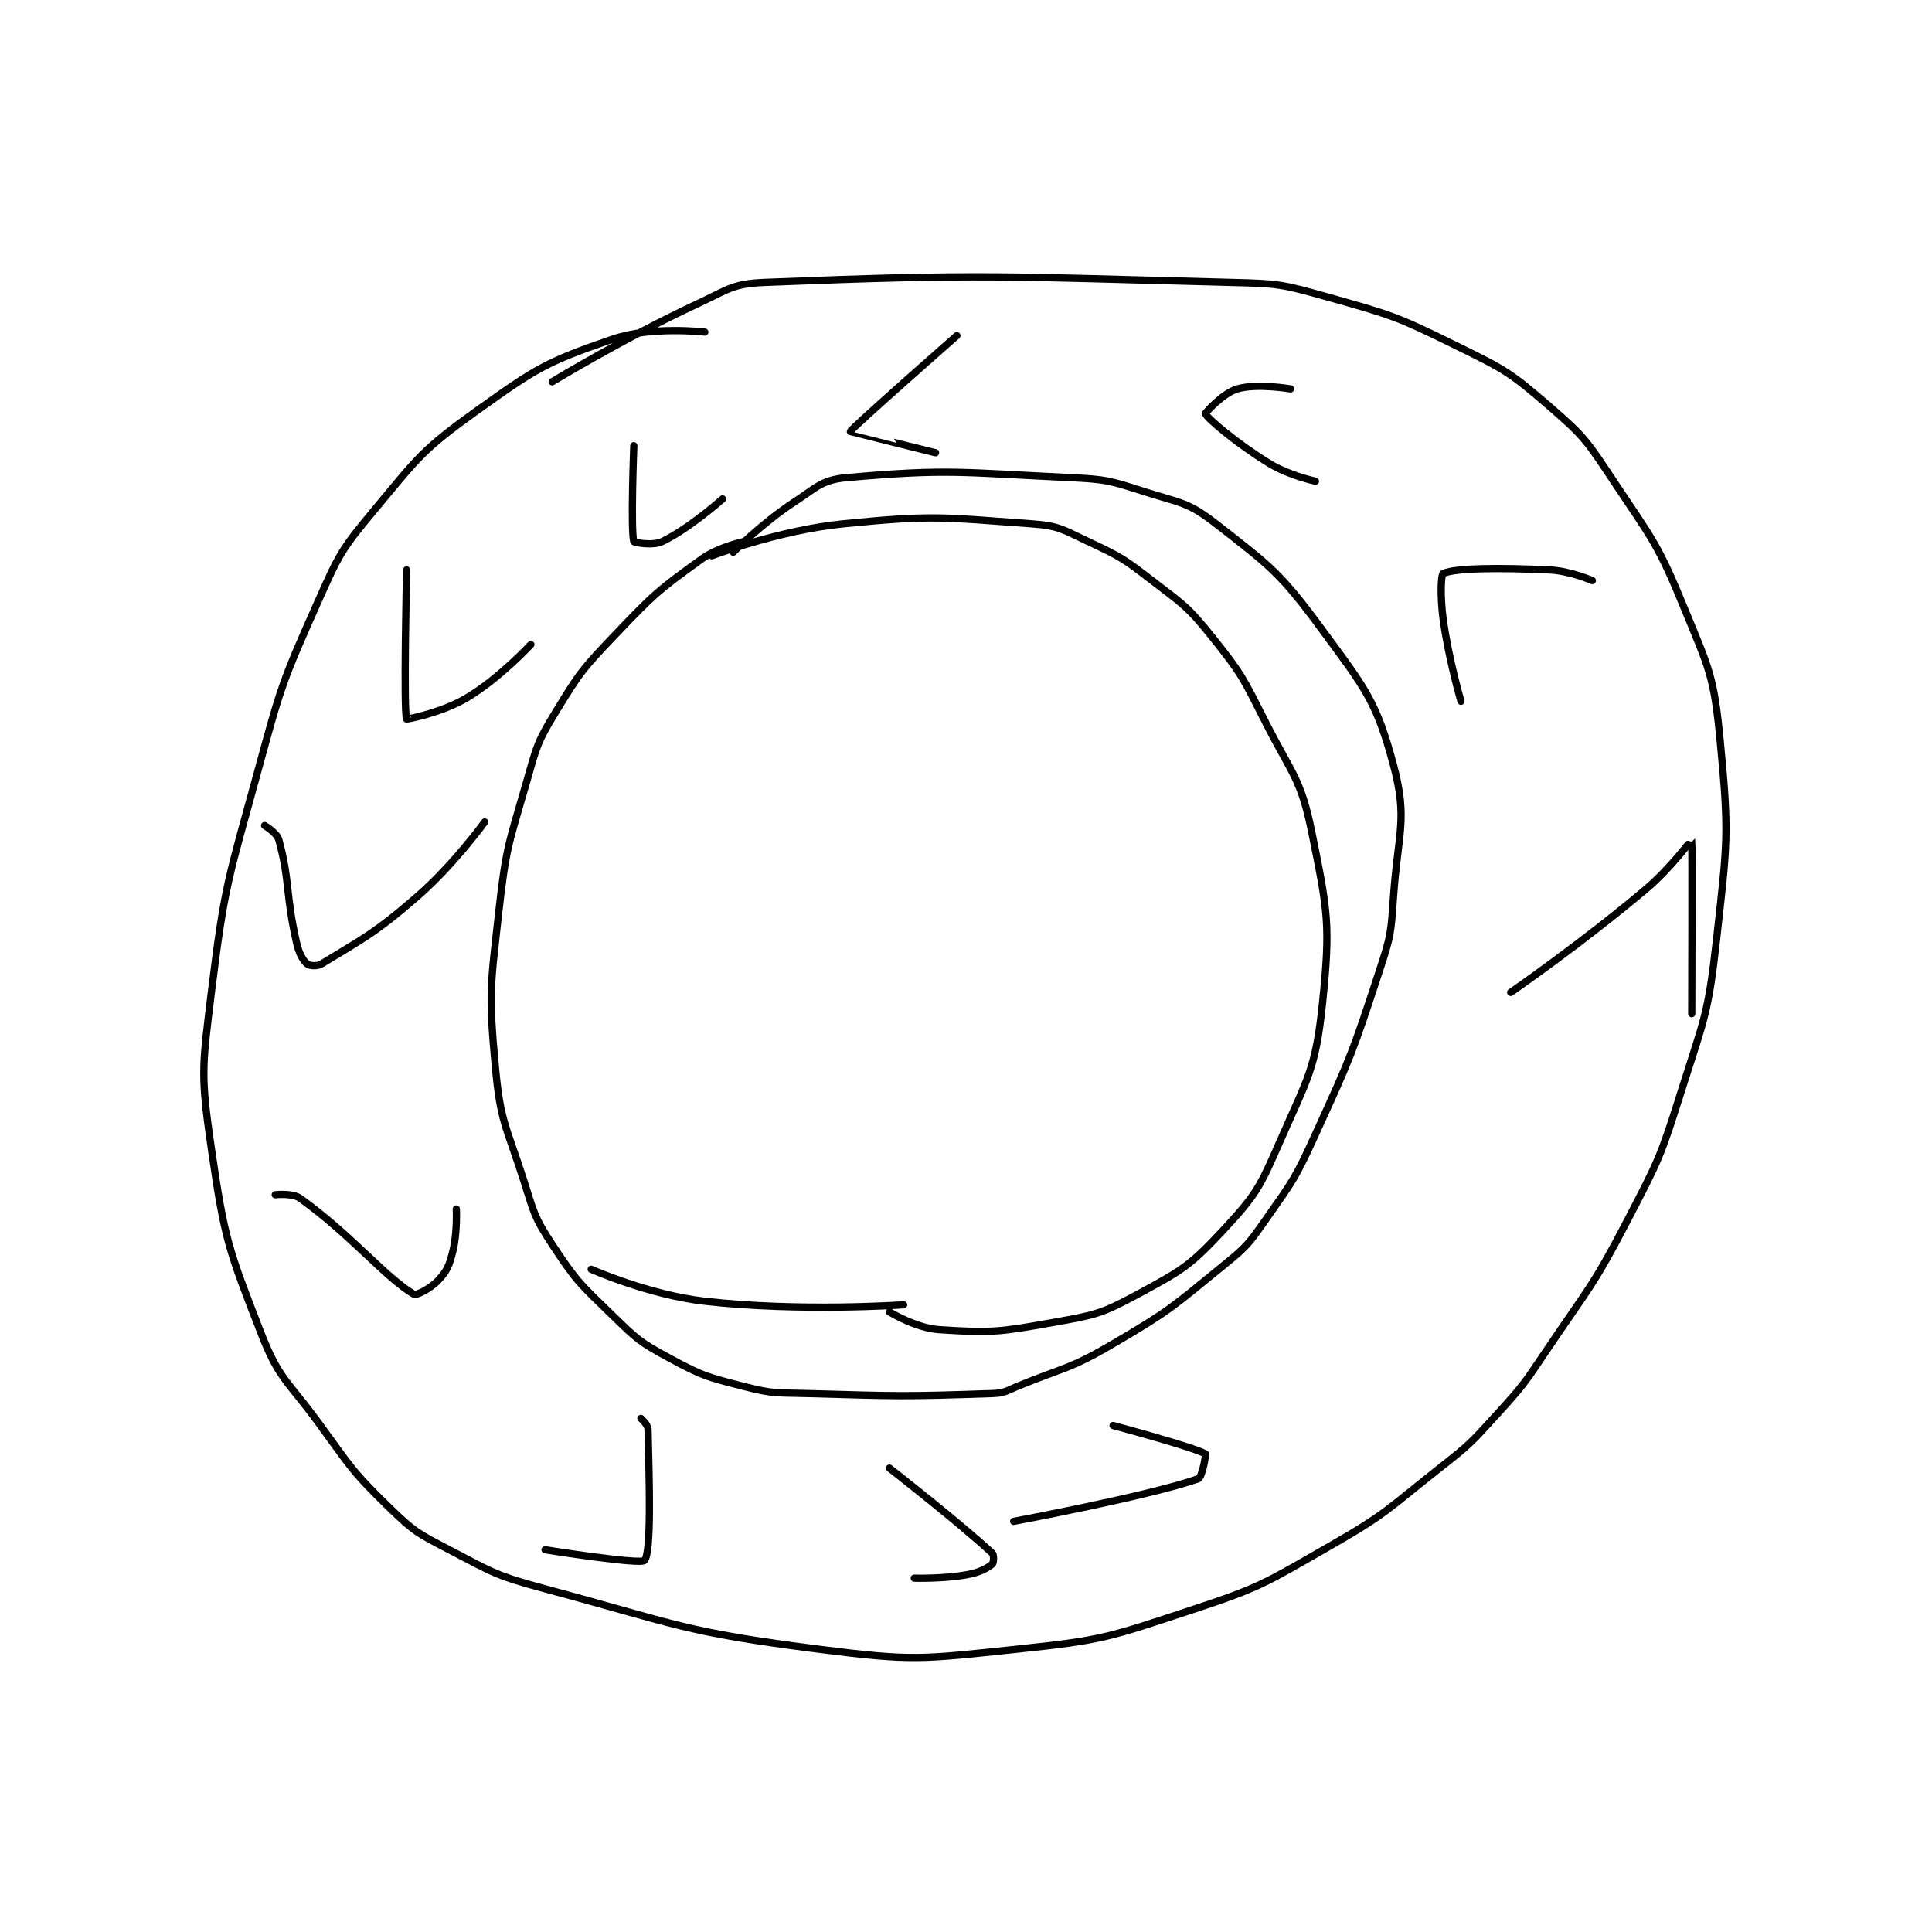 <?xml version="1.0" encoding="utf-8"?>
<!DOCTYPE svg PUBLIC "-//W3C//DTD SVG 1.1//EN" "http://www.w3.org/Graphics/SVG/1.1/DTD/svg11.dtd">
<svg viewBox="0 0 800 800" preserveAspectRatio="xMinYMin meet" xmlns="http://www.w3.org/2000/svg" version="1.1">
<g fill="none" stroke="black" stroke-linecap="round" stroke-linejoin="round" stroke-width="2.04">
<g transform="translate(87.52,116.93) scale(1.47) translate(-194,-28)">
<path id="0" d="M344 101 C344 101 336.866 102.485 332 106 C319.791 114.818 318.754 115.722 308 127 C298.637 136.82 297.955 137.594 291 149 C285.869 157.415 285.763 158.329 283 168 C277.9 185.85 277.042 186.623 275 205 C272.623 226.395 272.066 227.999 274 249 C275.442 264.658 277.059 265.559 282 281 C284.94 290.186 284.874 291.209 290 299 C296.871 309.444 297.852 310.129 307 319 C313.947 325.736 314.634 326.478 323 331 C332.422 336.093 333.528 336.315 344 339 C352.41 341.156 353.034 340.744 362 341 C387.82 341.738 389.019 341.847 414 341 C417.395 340.885 417.688 340.364 421 339 C434.522 333.432 435.584 334.279 448 327 C464.014 317.612 464.607 316.715 479 305 C485.646 299.591 486.077 299.006 491 292 C498.773 280.939 499.321 280.422 505 268 C515.13 245.841 515.437 245.032 523 222 C526.251 212.1 526.283 211.401 527 201 C528.247 182.911 531.091 179.341 527 164 C522.209 146.033 519.018 142.345 507 126 C495.129 109.856 492.539 108.12 477 96 C469.137 89.867 467.1 90.203 457 87 C447.158 83.879 446.385 83.495 436 83 C405.124 81.53 401.385 80.453 373 83 C365.959 83.632 364.633 85.647 358 90 C349.135 95.817 341 104 341 104 "/>
<path id="1" d="M333 42 C333 42 317.976 40.227 307 44 C288.545 50.344 285.607 52.102 269 64 C253.43 75.155 252.428 77.086 240 92 C230.629 103.245 230.026 104.486 224 118 C213.891 140.668 213.621 141.722 207 166 C198.755 196.232 197.761 197.337 194 228 C191.398 249.215 190.966 251.192 194 272 C197.727 297.556 198.73 300.206 208 324 C213.04 336.935 215.3 337.158 224 349 C233.159 361.466 233.24 362.531 244 373 C251.117 379.925 252.095 380.345 261 385 C273.531 391.55 274.231 392.293 288 396 C325.488 406.093 326.96 408.138 365 413 C391.906 416.439 393.972 415.832 421 413 C445.205 410.464 446.791 409.648 470 402 C489.816 395.47 490.738 394.435 509 384 C525.145 374.774 525.222 373.634 540 362 C548.505 355.304 548.737 354.99 556 347 C563.554 338.691 563.686 338.386 570 329 C582.084 311.037 583.101 311.016 593 292 C601.855 274.989 602.22 274.264 608 256 C614.548 235.307 615.633 234.308 618 213 C621.012 185.896 621.575 183.611 619 157 C617.251 138.927 616.016 137.071 609 120 C601.454 101.637 600.155 100.733 589 84 C581.538 72.807 580.941 71.586 571 63 C559.808 53.334 558.51 52.648 545 46 C527.746 37.51 526.535 37.213 508 32 C495.266 28.419 494.396 28.339 481 28 C416.247 26.361 412.395 25.504 350 28 C340.836 28.367 339.796 29.895 331 34 C310.315 43.653 290 56 290 56 "/>
<path id="2" d="M209 181 C209 181 212.467 183.045 213 185 C216.181 196.663 214.864 200.28 218 214 C218.696 217.043 219.771 218.947 221 220 C221.604 220.517 223.799 220.736 225 220 C236.604 212.888 239.911 211.512 252 201 C262.35 192 271 180 271 180 "/>
<path id="3" d="M249 109 C249 109 248.098 149.089 249 151 C249.044 151.092 258.892 149.264 266 145 C275.316 139.411 284 130 284 130 "/>
<path id="4" d="M313 74 C313 74 312.081 97.897 313 101 C313.081 101.272 318.317 102.288 321 101 C328.634 97.336 338 89 338 89 "/>
<path id="5" d="M212 285 C212 285 216.826 284.44 219 286 C233.472 296.39 242.976 308.268 251 313 C251.777 313.458 255.823 311.375 258 309 C260.438 306.34 261.016 304.938 262 301 C263.34 295.64 263 289 263 289 "/>
<path id="6" d="M335 105 C335 105 353.765 97.823 372 96 C397.5 93.45 399.825 94.176 425 96 C432.772 96.563 433.711 97.57 441 101 C450.204 105.332 450.873 105.731 459 112 C468.003 118.945 469.016 119.27 476 128 C484.494 138.618 484.688 139.601 491 152 C498.506 166.744 500.907 167.73 504 183 C508.47 205.069 509.286 208.903 507 231 C505.071 249.646 502.831 252.1 495 270 C489.337 282.945 488.325 284.976 479 295 C469.572 305.135 467.386 306.291 455 313 C444.602 318.632 442.913 318.873 431 321 C415.841 323.707 413.607 323.953 399 323 C392.434 322.572 385 318 385 318 "/>
<path id="7" d="M288 385 C288 385 314.908 389.28 316 388 C317.979 385.68 317.381 366.245 317 351 C316.969 349.742 315 348 315 348 "/>
<path id="8" d="M385 362 C385 362 404.781 377.416 414 386 C414.502 386.467 414.36 388.691 414 389 C412.66 390.149 410.448 391.373 407 392 C400.063 393.261 392 393 392 393 "/>
<path id="9" d="M448 350 C448 350 471.1 356.187 474 358 C474.222 358.139 473.093 364.615 472 365 C458.23 369.845 420 377 420 377 "/>
<path id="10" d="M301 306 C301 306 317.227 313.208 333 315 C359.802 318.046 389 316 389 316 "/>
<path id="11" d="M404 43 C404 43 374.139 69.236 374 70 C373.993 70.038 398 76 398 76 "/>
<path id="12" d="M498 58 C498 58 488.533 56.386 483 58 C478.927 59.188 473.919 64.811 474 65 C474.558 66.303 482.749 73.33 492 79 C497.591 82.427 505 84 505 84 "/>
<path id="13" d="M583 112 C583 112 576.827 109.278 571 109 C556.627 108.316 544.339 108.442 541 110 C540.335 110.31 540.134 116.768 541 123 C542.578 134.359 546 146 546 146 "/>
<path id="14" d="M560 228 C560 228 580.013 214.166 598 199 C605.144 192.977 610.973 184.928 611 185 C611.143 185.384 611 234 611 234 "/>
</g>
</g>
</svg>
